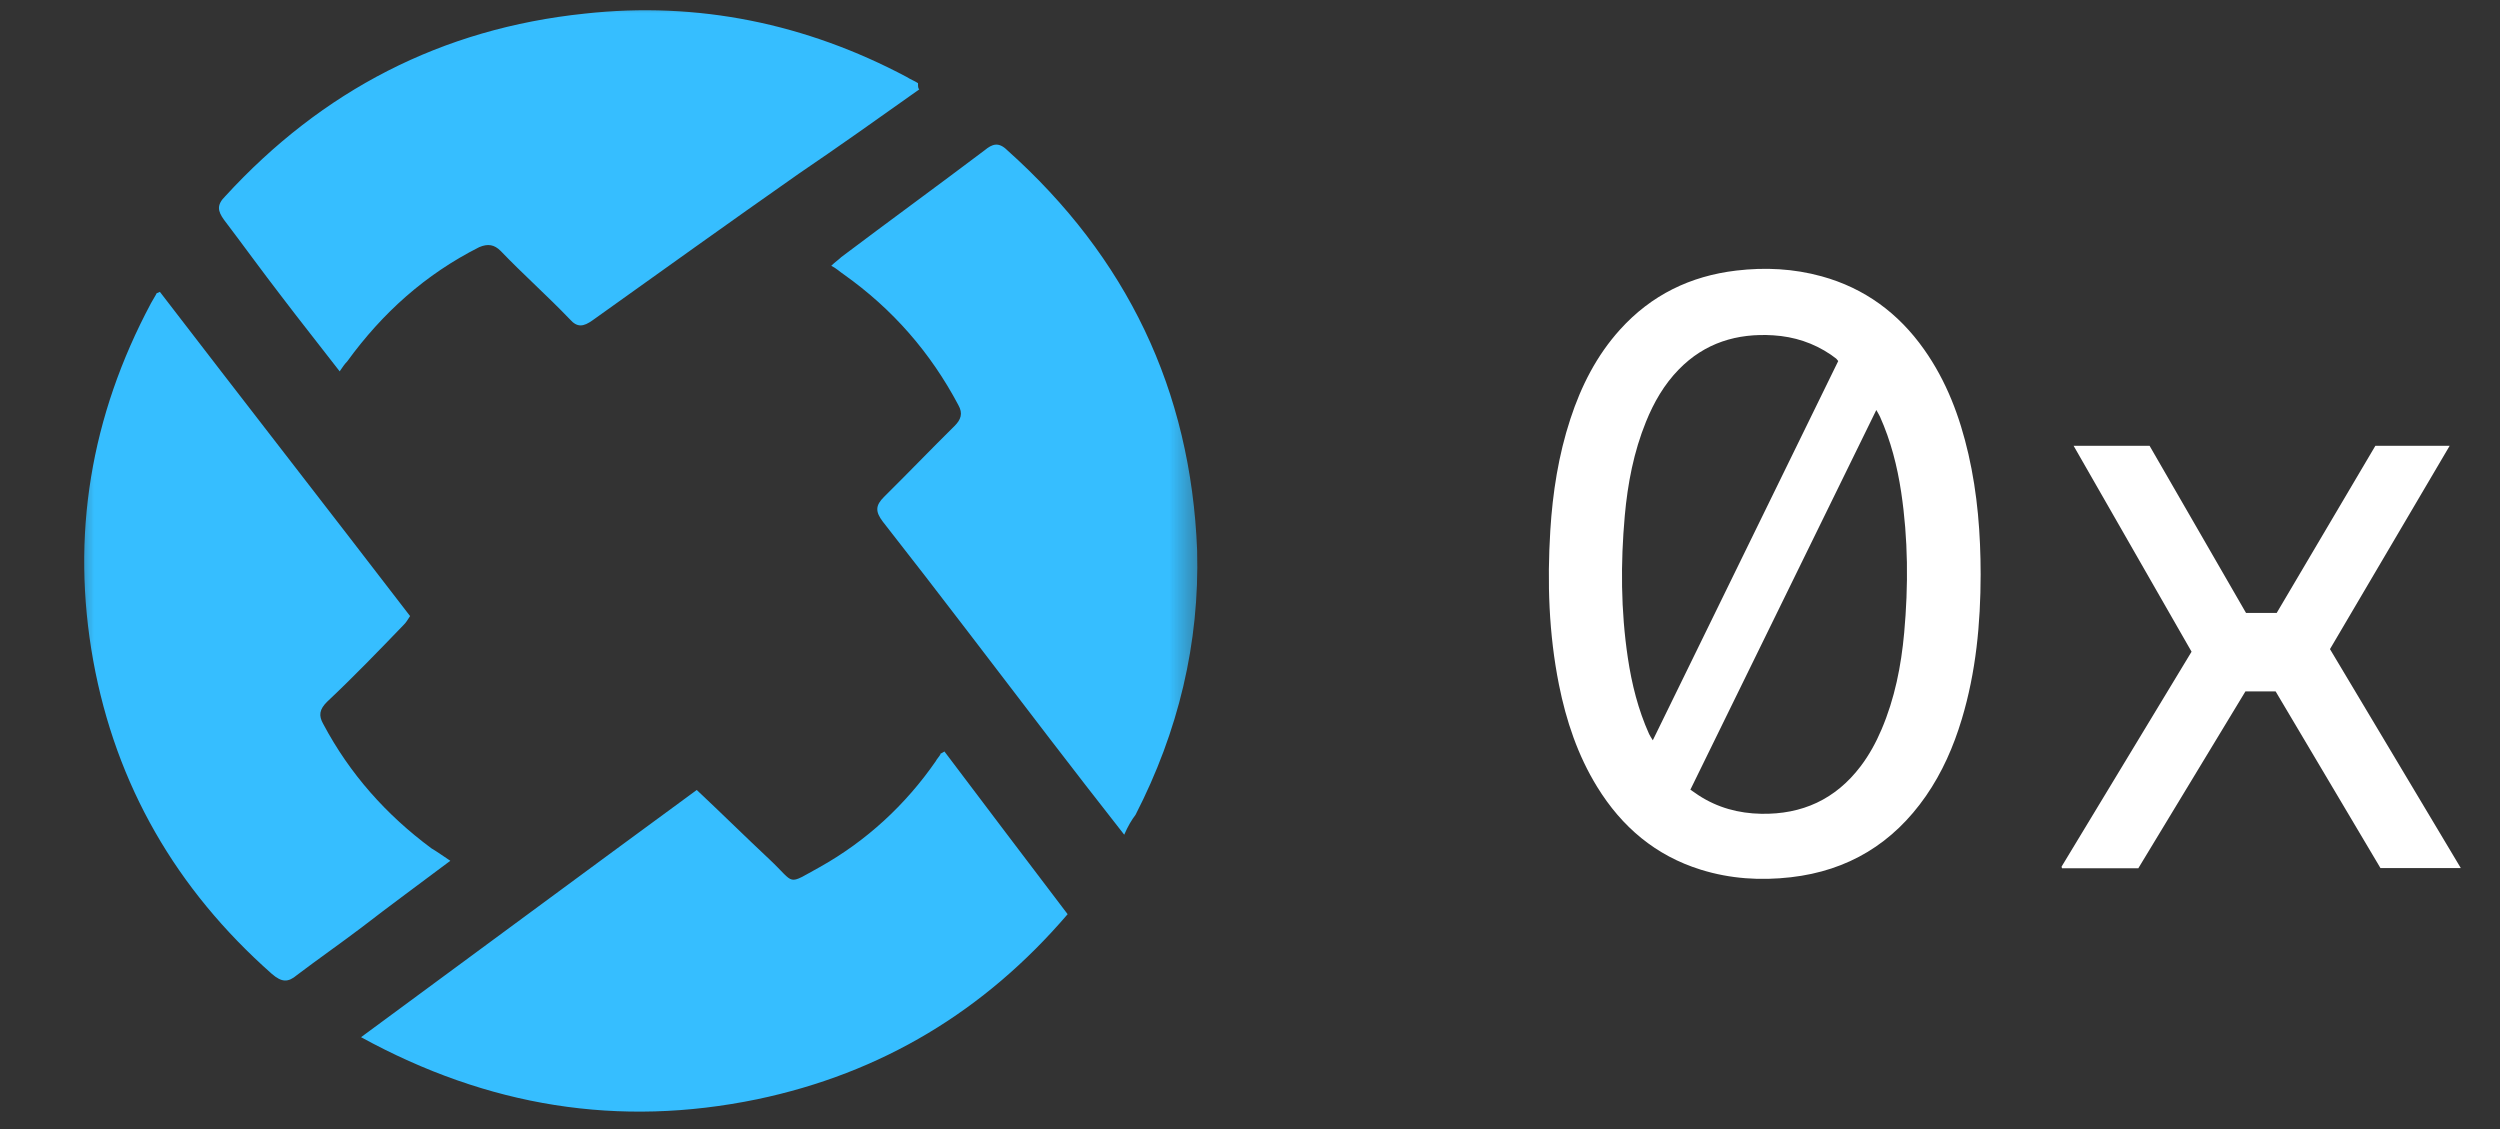<svg width="93" height="42" viewBox="0 0 93 42" fill="none" xmlns="http://www.w3.org/2000/svg">
<rect x="0" y="0" width="93" height="42" fill="#333333" stroke="none"/>
<mask id="mask0_521_86" style="mask-type:luminance" maskUnits="userSpaceOnUse" x="2" y="0" width="43" height="42">
<path d="M44.627 0H2.627V42H44.627V0Z" fill="white"/>
</mask>
<g mask="url(#mask0_521_86)">
<path d="M35.133 27.955C36.629 29.942 38.173 31.975 39.716 34.008C36.629 37.612 32.794 39.923 28.164 40.893C23.019 41.956 18.155 41.171 13.431 38.583C17.64 35.487 21.756 32.437 25.919 29.387C26.854 30.265 27.743 31.143 28.631 31.975C29.614 32.899 29.239 32.945 30.502 32.252C32.233 31.282 33.683 29.942 34.805 28.324C34.852 28.232 34.945 28.14 34.992 28.047C34.945 28.047 34.992 28.047 35.133 27.955ZM16.752 32.021C15.582 32.899 14.507 33.685 13.431 34.517C12.636 35.117 11.841 35.672 11.046 36.273C10.718 36.55 10.484 36.55 10.11 36.226C6.556 33.084 4.311 29.202 3.469 24.581C2.627 19.914 3.375 15.478 5.62 11.273C5.667 11.181 5.761 11.042 5.807 10.95C5.807 10.903 5.854 10.903 5.948 10.857C9.035 14.877 12.168 18.898 15.255 22.918C15.162 23.057 15.115 23.149 15.021 23.241C14.086 24.212 13.15 25.182 12.168 26.106C11.887 26.384 11.841 26.615 12.028 26.938C13.01 28.787 14.366 30.311 16.05 31.559C16.284 31.698 16.471 31.836 16.752 32.021ZM34.197 3.325C32.7 4.388 31.204 5.451 29.707 6.467C27.135 8.27 24.562 10.118 22.037 11.92C21.709 12.151 21.476 12.197 21.195 11.874C20.353 10.996 19.464 10.21 18.622 9.332C18.389 9.101 18.155 9.055 17.827 9.194C15.816 10.21 14.226 11.643 12.916 13.445C12.823 13.537 12.729 13.676 12.636 13.815C11.887 12.844 11.186 11.966 10.484 11.042C9.736 10.072 9.035 9.101 8.333 8.177C8.099 7.854 8.052 7.623 8.38 7.299C11.981 3.371 16.424 1.061 21.756 0.506C25.965 0.044 29.988 0.876 33.729 2.863C33.87 2.956 34.01 3.002 34.15 3.094C34.15 3.233 34.15 3.279 34.197 3.325ZM41.821 31.051C40.839 29.803 39.95 28.648 39.061 27.493C37.003 24.812 34.945 22.086 32.841 19.406C32.56 19.036 32.56 18.805 32.888 18.482C33.776 17.604 34.618 16.726 35.507 15.848C35.74 15.617 35.834 15.386 35.647 15.062C34.618 13.122 33.215 11.504 31.391 10.21C31.251 10.118 31.11 9.979 30.923 9.887C31.064 9.748 31.204 9.656 31.297 9.563C33.075 8.223 34.852 6.93 36.629 5.589C36.91 5.358 37.144 5.266 37.471 5.589C41.914 9.563 44.3 14.508 44.533 20.469C44.627 23.935 43.832 27.215 42.242 30.311C42.101 30.496 41.961 30.727 41.821 31.051Z" fill="#36BEFF"/>
</g>
<path d="M73.68 21.37C73.677 23.195 73.507 24.999 72.978 26.755C72.672 27.772 72.251 28.736 71.644 29.612C70.422 31.373 68.753 32.39 66.619 32.634C65.486 32.764 64.368 32.693 63.276 32.354C61.589 31.831 60.331 30.761 59.414 29.271C58.692 28.098 58.262 26.814 57.993 25.471C57.615 23.576 57.553 21.663 57.671 19.741C57.758 18.326 57.975 16.936 58.417 15.588C58.819 14.36 59.393 13.225 60.267 12.259C61.428 10.974 62.882 10.267 64.592 10.065C65.662 9.938 66.721 9.992 67.762 10.278C69.362 10.719 70.621 11.647 71.575 12.997C72.409 14.176 72.906 15.499 73.226 16.896C73.564 18.368 73.679 19.864 73.68 21.37ZM68.382 13.431C68.341 13.383 68.326 13.357 68.303 13.338C68.239 13.288 68.174 13.239 68.107 13.194C67.461 12.755 66.744 12.523 65.969 12.474C64.616 12.389 63.419 12.752 62.452 13.743C61.904 14.304 61.522 14.97 61.23 15.691C60.775 16.811 60.55 17.986 60.442 19.183C60.284 20.948 60.293 22.713 60.555 24.469C60.701 25.446 60.939 26.4 61.346 27.305C61.376 27.373 61.422 27.434 61.484 27.539C63.799 22.805 66.093 18.114 68.382 13.431ZM62.882 29.376C63.003 29.459 63.093 29.524 63.185 29.584C63.894 30.047 64.678 30.258 65.518 30.273C67.042 30.301 68.283 29.733 69.212 28.51C69.533 28.087 69.786 27.625 69.993 27.137C70.484 25.986 70.724 24.773 70.836 23.535C70.994 21.791 70.984 20.046 70.724 18.309C70.579 17.342 70.338 16.4 69.937 15.504C69.906 15.435 69.864 15.37 69.799 15.252C67.482 19.982 65.189 24.663 62.882 29.376Z" fill="white"/>
<path d="M86.675 24.147C88.295 26.858 89.906 29.555 91.542 32.292H88.553C87.266 30.123 85.962 27.926 84.653 25.72H83.53C82.204 27.909 80.875 30.104 79.545 32.3H76.709C76.701 32.281 76.696 32.272 76.694 32.263C76.692 32.253 76.689 32.241 76.693 32.234C78.3 29.576 79.907 26.919 81.526 24.243C80.072 21.704 78.616 19.163 77.138 16.583H79.964C81.158 18.652 82.355 20.725 83.552 22.801H84.693C85.912 20.737 87.138 18.659 88.364 16.583H91.128C89.633 19.121 88.162 21.62 86.675 24.147Z" fill="white"/>
</svg>
